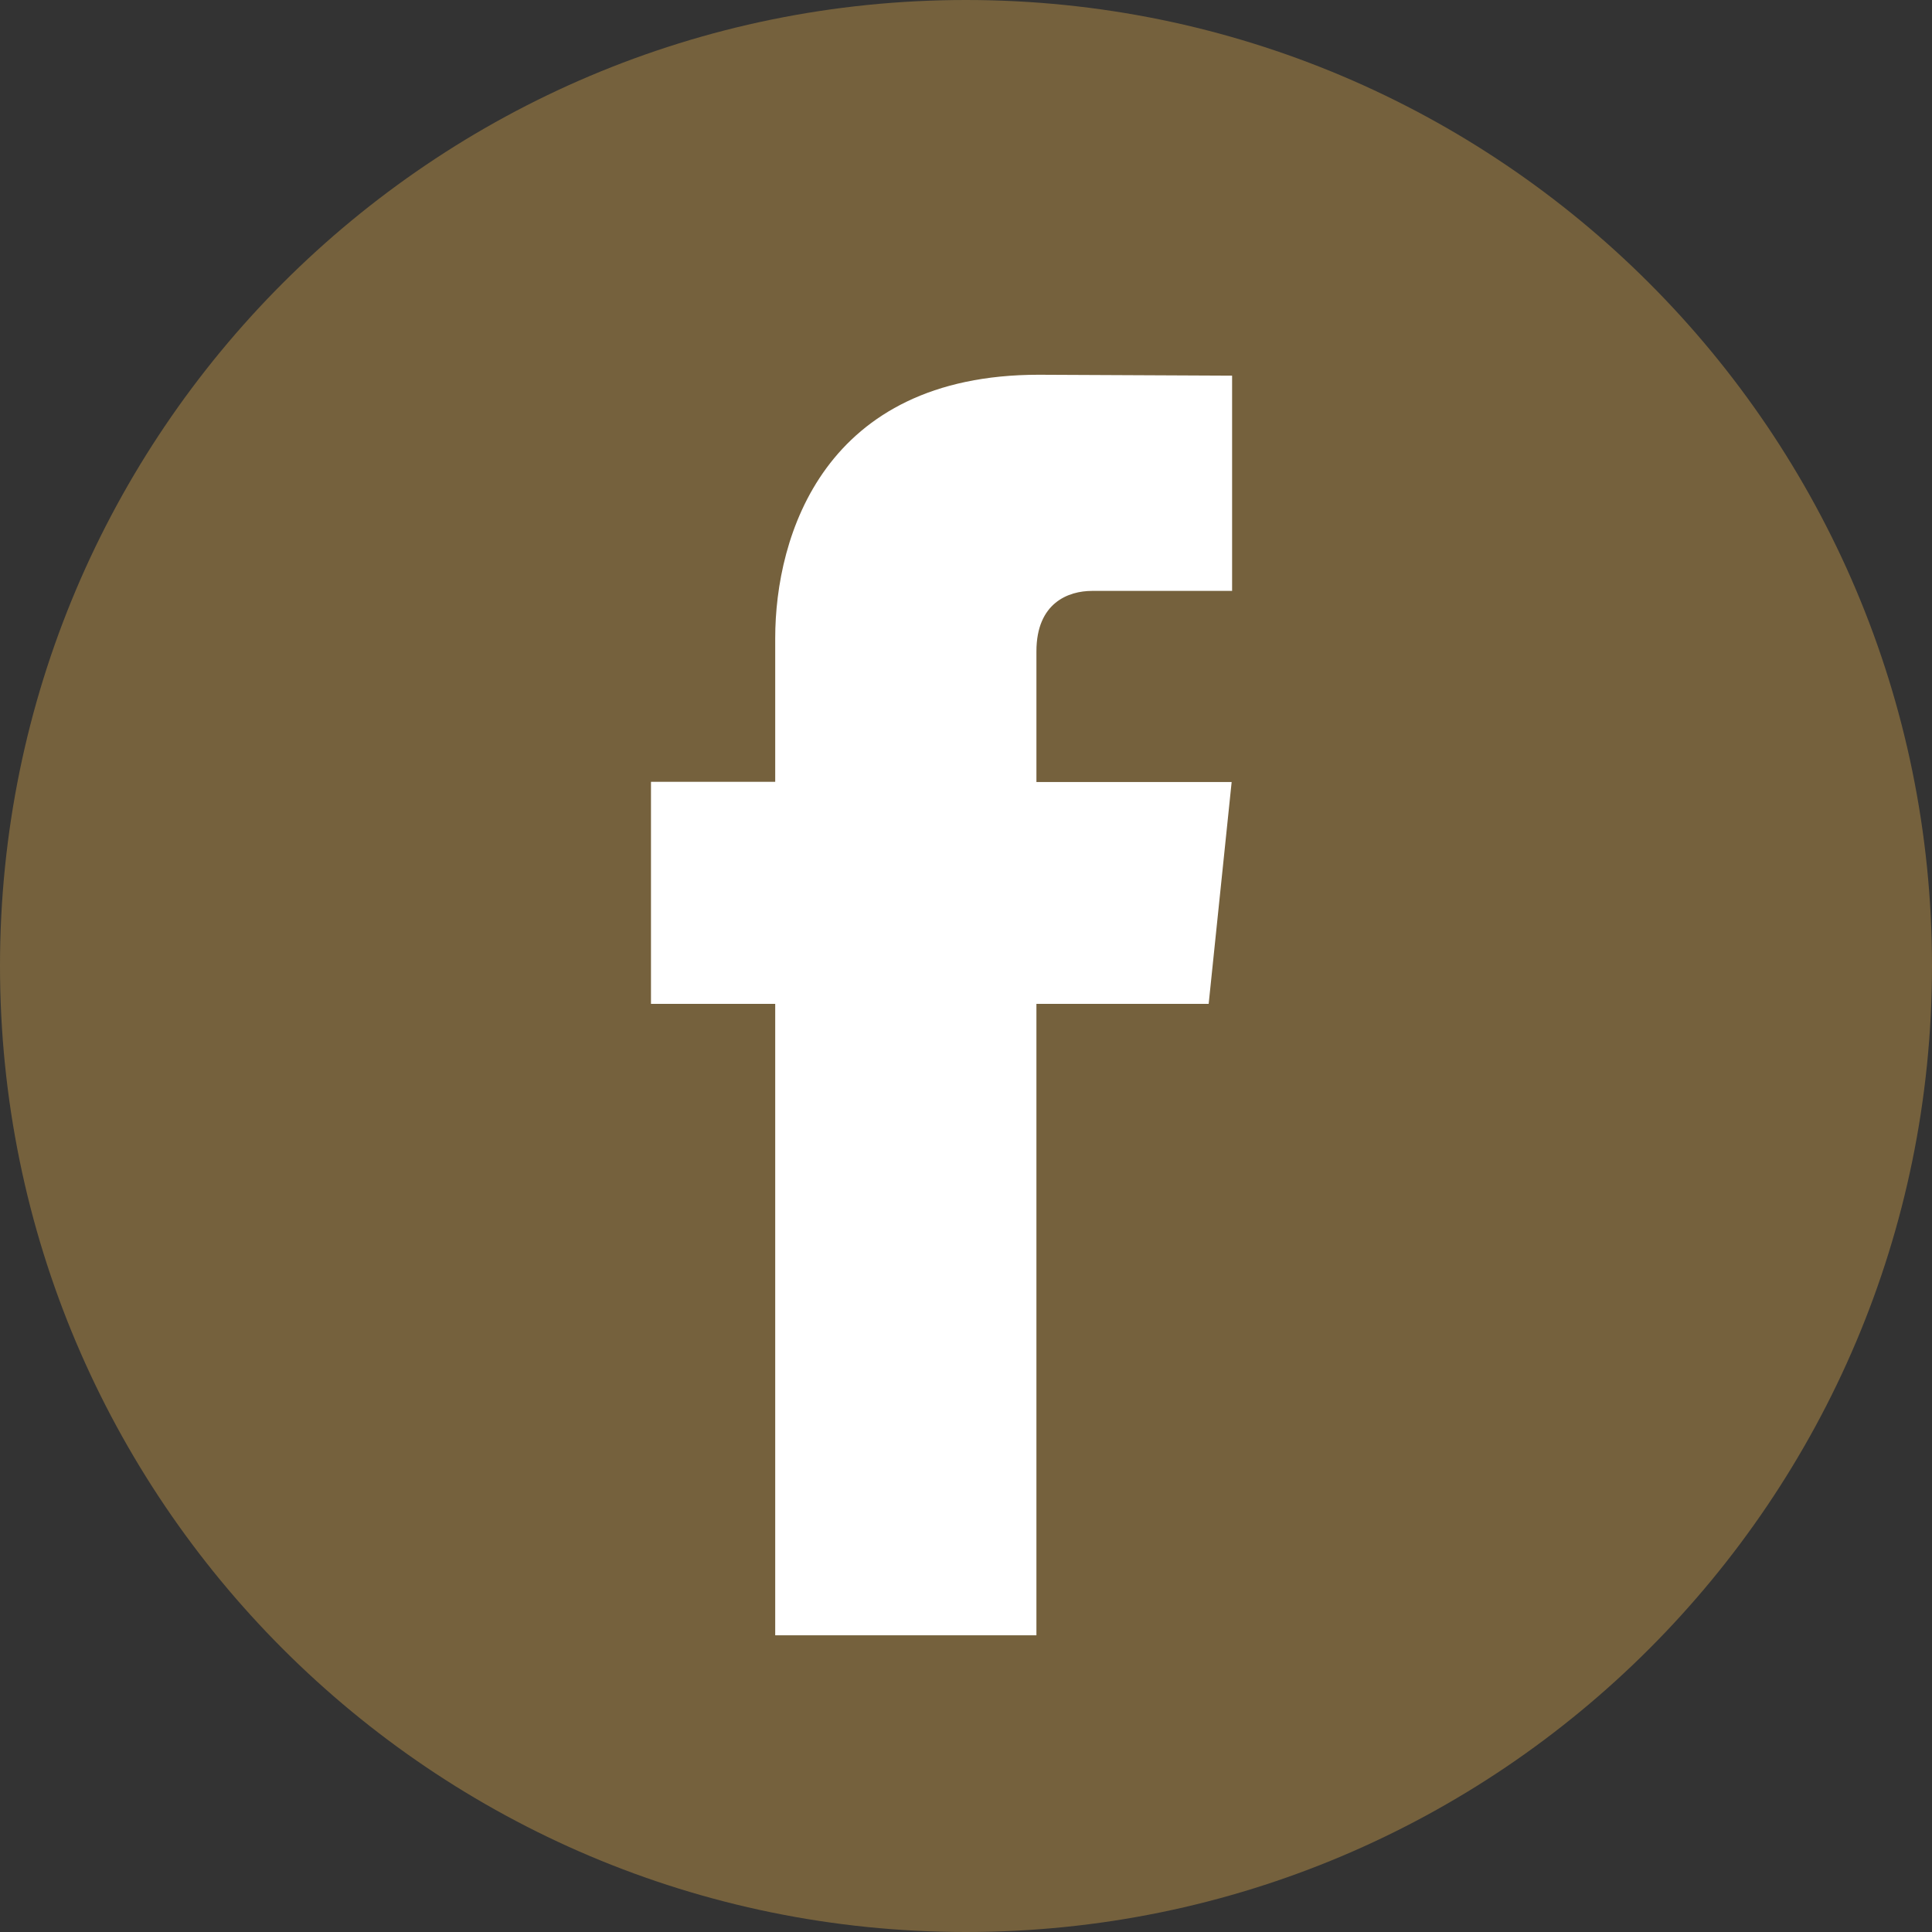 <?xml version="1.0" encoding="UTF-8"?>
<!DOCTYPE svg PUBLIC "-//W3C//DTD SVG 1.1//EN" "http://www.w3.org/Graphics/SVG/1.1/DTD/svg11.dtd">
<!-- Creator: CorelDRAW X7 -->
<svg xmlns="http://www.w3.org/2000/svg" xml:space="preserve" width="0.849in" height="0.849in" version="1.1" style="shape-rendering:geometricPrecision; text-rendering:geometricPrecision; image-rendering:optimizeQuality; fill-rule:evenodd; clip-rule:evenodd"
viewBox="0 0 8491 8491"
 xmlns:xlink="http://www.w3.org/1999/xlink">
 <rect x="0" y="0" width="8491" height="8491" fill="#333333" stroke="none"/>
 <defs>
  <style type="text/css">
   <![CDATA[
    .fil0 {fill:#75613D}
    .fil1 {fill:white}
   ]]>
  </style>
 </defs>
 <g id="Layer_x0020_1">
  <g id="_1305867077920">
   <path class="fil0" d="M8491 4245c0,2345 -1901,4246 -4246,4246 -2344,0 -4245,-1901 -4245,-4246 0,-2344 1901,-4245 4245,-4245 2345,0 4246,1901 4246,4245z"/>
   <path class="fil1" d="M5312 4412l-757 0 0 2775 -1148 0 0 -2775 -546 0 0 -976 546 0 0 -631c0,-451 215,-1158 1158,-1158l850 4 0 946 -616 0c-102,0 -244,51 -244,266l0 574 858 0 -101 975z"/>
  </g>
 </g>
</svg>
